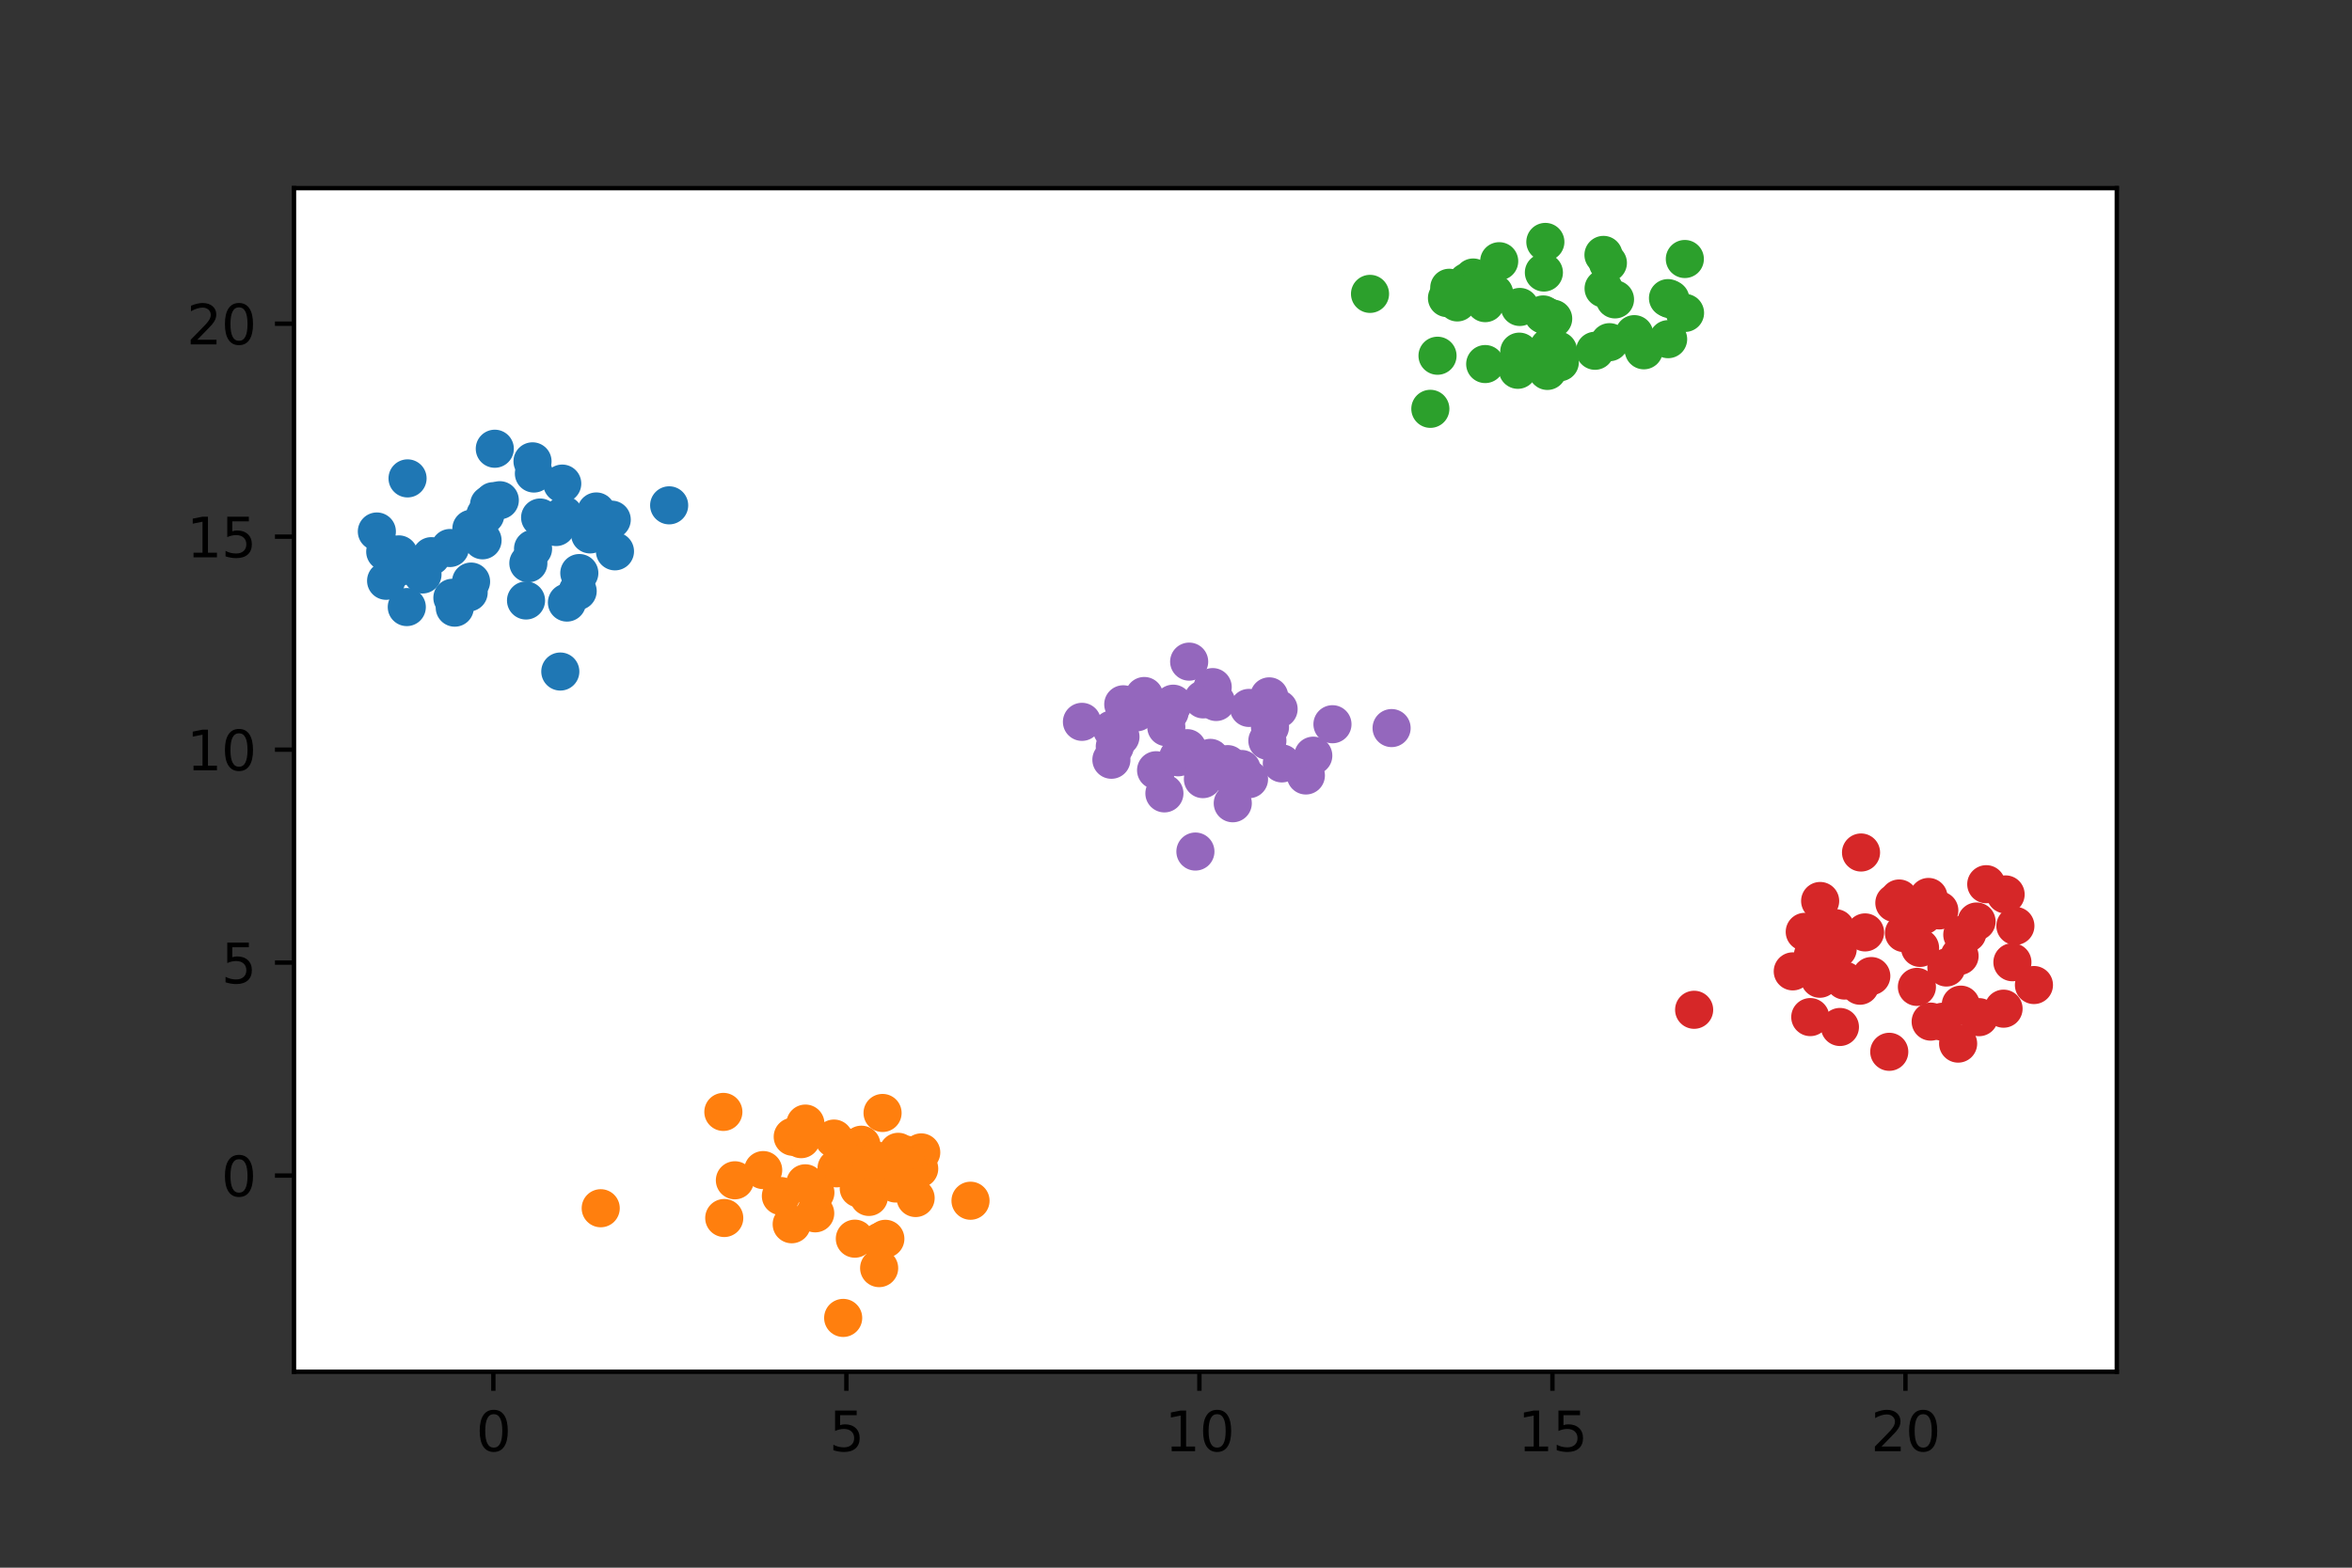<?xml version="1.0" encoding="utf-8" standalone="no"?>
<!DOCTYPE svg PUBLIC "-//W3C//DTD SVG 1.1//EN"
  "http://www.w3.org/Graphics/SVG/1.1/DTD/svg11.dtd">
<svg height="288pt" version="1.1" viewBox="0 0 432 288" width="432pt" xmlns="http://www.w3.org/2000/svg" xmlns:xlink="http://www.w3.org/1999/xlink">
 <rect x="0" y="0" width="432" height="288" fill="#333333" stroke="none"/>
 <defs>
  <style type="text/css">*{stroke-linecap:butt;stroke-linejoin:round;}</style>
 </defs>
 <g id="figure_1">
  <g id="patch_1">
   <path d="M 0 288 
L 432 288 
L 432 0 
L 0 0 
z
" style="fill:none;"/>
  </g>
  <g id="axes_1">
   <g id="patch_2">
    <path d="M 54 252 
L 388.8 252 
L 388.8 34.56 
L 54 34.56 
z
" style="fill:#ffffff;"/>
   </g>
   <g id="PathCollection_1">
    <defs>
     <path d="M 0 3 
C 0.796 3 1.559 2.684 2.121 2.121 
C 2.684 1.559 3 0.796 3 0 
C 3 -0.796 2.684 -1.559 2.121 -2.121 
C 1.559 -2.684 0.796 -3 0 -3 
C -0.796 -3 -1.559 -2.684 -2.121 -2.121 
C -2.684 -1.559 -3 -0.796 -3 0 
C -3 0.796 -2.684 1.559 -2.121 2.121 
C -1.559 2.684 -0.796 3 0 3 
z
" id="m337909e861" style="stroke:#1f77b4;"/>
    </defs>
    <g clip-path="url(#pc9d53c7610)">
     <use style="fill:#1f77b4;stroke:#1f77b4;" x="106.406" xlink:href="#m337909e861" y="105.278"/>
     <use style="fill:#1f77b4;stroke:#1f77b4;" x="82.65" xlink:href="#m337909e861" y="100.676"/>
     <use style="fill:#1f77b4;stroke:#1f77b4;" x="97.908" xlink:href="#m337909e861" y="100.809"/>
     <use style="fill:#1f77b4;stroke:#1f77b4;" x="79.224" xlink:href="#m337909e861" y="102.176"/>
     <use style="fill:#1f77b4;stroke:#1f77b4;" x="106.103" xlink:href="#m337909e861" y="108.594"/>
     <use style="fill:#1f77b4;stroke:#1f77b4;" x="73.252" xlink:href="#m337909e861" y="101.848"/>
     <use style="fill:#1f77b4;stroke:#1f77b4;" x="104.132" xlink:href="#m337909e861" y="110.697"/>
     <use style="fill:#1f77b4;stroke:#1f77b4;" x="96.617" xlink:href="#m337909e861" y="110.315"/>
     <use style="fill:#1f77b4;stroke:#1f77b4;" x="97.045" xlink:href="#m337909e861" y="103.473"/>
     <use style="fill:#1f77b4;stroke:#1f77b4;" x="103.268" xlink:href="#m337909e861" y="88.842"/>
     <use style="fill:#1f77b4;stroke:#1f77b4;" x="86.523" xlink:href="#m337909e861" y="106.842"/>
     <use style="fill:#1f77b4;stroke:#1f77b4;" x="86.082" xlink:href="#m337909e861" y="108.846"/>
     <use style="fill:#1f77b4;stroke:#1f77b4;" x="90.881" xlink:href="#m337909e861" y="82.438"/>
     <use style="fill:#1f77b4;stroke:#1f77b4;" x="83.092" xlink:href="#m337909e861" y="109.822"/>
     <use style="fill:#1f77b4;stroke:#1f77b4;" x="88.63" xlink:href="#m337909e861" y="99.26"/>
     <use style="fill:#1f77b4;stroke:#1f77b4;" x="87.953" xlink:href="#m337909e861" y="97.009"/>
     <use style="fill:#1f77b4;stroke:#1f77b4;" x="72.866" xlink:href="#m337909e861" y="104.383"/>
     <use style="fill:#1f77b4;stroke:#1f77b4;" x="97.809" xlink:href="#m337909e861" y="84.754"/>
     <use style="fill:#1f77b4;stroke:#1f77b4;" x="108.39" xlink:href="#m337909e861" y="98.176"/>
     <use style="fill:#1f77b4;stroke:#1f77b4;" x="91.802" xlink:href="#m337909e861" y="91.897"/>
     <use style="fill:#1f77b4;stroke:#1f77b4;" x="102.142" xlink:href="#m337909e861" y="96.822"/>
     <use style="fill:#1f77b4;stroke:#1f77b4;" x="112.358" xlink:href="#m337909e861" y="95.468"/>
     <use style="fill:#1f77b4;stroke:#1f77b4;" x="86.579" xlink:href="#m337909e861" y="97.126"/>
     <use style="fill:#1f77b4;stroke:#1f77b4;" x="99.206" xlink:href="#m337909e861" y="95.074"/>
     <use style="fill:#1f77b4;stroke:#1f77b4;" x="77.601" xlink:href="#m337909e861" y="105.537"/>
     <use style="fill:#1f77b4;stroke:#1f77b4;" x="74.717" xlink:href="#m337909e861" y="111.525"/>
     <use style="fill:#1f77b4;stroke:#1f77b4;" x="103.592" xlink:href="#m337909e861" y="94.615"/>
     <use style="fill:#1f77b4;stroke:#1f77b4;" x="109.526" xlink:href="#m337909e861" y="93.962"/>
     <use style="fill:#1f77b4;stroke:#1f77b4;" x="74.857" xlink:href="#m337909e861" y="87.886"/>
     <use style="fill:#1f77b4;stroke:#1f77b4;" x="122.907" xlink:href="#m337909e861" y="92.836"/>
     <use style="fill:#1f77b4;stroke:#1f77b4;" x="102.914" xlink:href="#m337909e861" y="123.368"/>
     <use style="fill:#1f77b4;stroke:#1f77b4;" x="83.528" xlink:href="#m337909e861" y="111.632"/>
     <use style="fill:#1f77b4;stroke:#1f77b4;" x="112.954" xlink:href="#m337909e861" y="101.285"/>
     <use style="fill:#1f77b4;stroke:#1f77b4;" x="98.064" xlink:href="#m337909e861" y="86.991"/>
     <use style="fill:#1f77b4;stroke:#1f77b4;" x="70.918" xlink:href="#m337909e861" y="106.697"/>
     <use style="fill:#1f77b4;stroke:#1f77b4;" x="90.605" xlink:href="#m337909e861" y="92.072"/>
     <use style="fill:#1f77b4;stroke:#1f77b4;" x="69.218" xlink:href="#m337909e861" y="97.642"/>
     <use style="fill:#1f77b4;stroke:#1f77b4;" x="89.132" xlink:href="#m337909e861" y="94.604"/>
     <use style="fill:#1f77b4;stroke:#1f77b4;" x="70.758" xlink:href="#m337909e861" y="101.347"/>
     <use style="fill:#1f77b4;stroke:#1f77b4;" x="89.83" xlink:href="#m337909e861" y="92.701"/>
    </g>
   </g>
   <g id="PathCollection_2">
    <defs>
     <path d="M 0 3 
C 0.796 3 1.559 2.684 2.121 2.121 
C 2.684 1.559 3 0.796 3 0 
C 3 -0.796 2.684 -1.559 2.121 -2.121 
C 1.559 -2.684 0.796 -3 0 -3 
C -0.796 -3 -1.559 -2.684 -2.121 -2.121 
C -2.684 -1.559 -3 -0.796 -3 0 
C -3 0.796 -2.684 1.559 -2.121 2.121 
C -1.559 2.684 -0.796 3 0 3 
z
" id="m6e9bd9789f" style="stroke:#ff7f0e;"/>
    </defs>
    <g clip-path="url(#pc9d53c7610)">
     <use style="fill:#ff7f0e;stroke:#ff7f0e;" x="110.336" xlink:href="#m6e9bd9789f" y="221.966"/>
     <use style="fill:#ff7f0e;stroke:#ff7f0e;" x="157.732" xlink:href="#m6e9bd9789f" y="218.317"/>
     <use style="fill:#ff7f0e;stroke:#ff7f0e;" x="161.719" xlink:href="#m6e9bd9789f" y="228.068"/>
     <use style="fill:#ff7f0e;stroke:#ff7f0e;" x="155.382" xlink:href="#m6e9bd9789f" y="210.748"/>
     <use style="fill:#ff7f0e;stroke:#ff7f0e;" x="132.862" xlink:href="#m6e9bd9789f" y="204.271"/>
     <use style="fill:#ff7f0e;stroke:#ff7f0e;" x="140.177" xlink:href="#m6e9bd9789f" y="214.957"/>
     <use style="fill:#ff7f0e;stroke:#ff7f0e;" x="157.009" xlink:href="#m6e9bd9789f" y="215.747"/>
     <use style="fill:#ff7f0e;stroke:#ff7f0e;" x="168.278" xlink:href="#m6e9bd9789f" y="213.363"/>
     <use style="fill:#ff7f0e;stroke:#ff7f0e;" x="164.489" xlink:href="#m6e9bd9789f" y="217.42"/>
     <use style="fill:#ff7f0e;stroke:#ff7f0e;" x="168.833" xlink:href="#m6e9bd9789f" y="214.7"/>
     <use style="fill:#ff7f0e;stroke:#ff7f0e;" x="162.615" xlink:href="#m6e9bd9789f" y="227.583"/>
     <use style="fill:#ff7f0e;stroke:#ff7f0e;" x="161.476" xlink:href="#m6e9bd9789f" y="232.967"/>
     <use style="fill:#ff7f0e;stroke:#ff7f0e;" x="169.207" xlink:href="#m6e9bd9789f" y="211.709"/>
     <use style="fill:#ff7f0e;stroke:#ff7f0e;" x="145.414" xlink:href="#m6e9bd9789f" y="224.908"/>
     <use style="fill:#ff7f0e;stroke:#ff7f0e;" x="133.025" xlink:href="#m6e9bd9789f" y="223.761"/>
     <use style="fill:#ff7f0e;stroke:#ff7f0e;" x="165.051" xlink:href="#m6e9bd9789f" y="215.729"/>
     <use style="fill:#ff7f0e;stroke:#ff7f0e;" x="159.595" xlink:href="#m6e9bd9789f" y="219.889"/>
     <use style="fill:#ff7f0e;stroke:#ff7f0e;" x="143.428" xlink:href="#m6e9bd9789f" y="219.726"/>
     <use style="fill:#ff7f0e;stroke:#ff7f0e;" x="153.649" xlink:href="#m6e9bd9789f" y="214.632"/>
     <use style="fill:#ff7f0e;stroke:#ff7f0e;" x="155.91" xlink:href="#m6e9bd9789f" y="212.294"/>
     <use style="fill:#ff7f0e;stroke:#ff7f0e;" x="154.869" xlink:href="#m6e9bd9789f" y="242.116"/>
     <use style="fill:#ff7f0e;stroke:#ff7f0e;" x="149.734" xlink:href="#m6e9bd9789f" y="222.9"/>
     <use style="fill:#ff7f0e;stroke:#ff7f0e;" x="168.176" xlink:href="#m6e9bd9789f" y="220.089"/>
     <use style="fill:#ff7f0e;stroke:#ff7f0e;" x="149.766" xlink:href="#m6e9bd9789f" y="219.091"/>
     <use style="fill:#ff7f0e;stroke:#ff7f0e;" x="145.604" xlink:href="#m6e9bd9789f" y="208.837"/>
     <use style="fill:#ff7f0e;stroke:#ff7f0e;" x="153.182" xlink:href="#m6e9bd9789f" y="209.167"/>
     <use style="fill:#ff7f0e;stroke:#ff7f0e;" x="155.06" xlink:href="#m6e9bd9789f" y="213.063"/>
     <use style="fill:#ff7f0e;stroke:#ff7f0e;" x="162.103" xlink:href="#m6e9bd9789f" y="204.464"/>
     <use style="fill:#ff7f0e;stroke:#ff7f0e;" x="161.593" xlink:href="#m6e9bd9789f" y="213.335"/>
     <use style="fill:#ff7f0e;stroke:#ff7f0e;" x="166.648" xlink:href="#m6e9bd9789f" y="212.161"/>
     <use style="fill:#ff7f0e;stroke:#ff7f0e;" x="147.153" xlink:href="#m6e9bd9789f" y="209.275"/>
     <use style="fill:#ff7f0e;stroke:#ff7f0e;" x="158.212" xlink:href="#m6e9bd9789f" y="210.297"/>
     <use style="fill:#ff7f0e;stroke:#ff7f0e;" x="157.012" xlink:href="#m6e9bd9789f" y="227.557"/>
     <use style="fill:#ff7f0e;stroke:#ff7f0e;" x="159.982" xlink:href="#m6e9bd9789f" y="212.838"/>
     <use style="fill:#ff7f0e;stroke:#ff7f0e;" x="164.975" xlink:href="#m6e9bd9789f" y="211.602"/>
     <use style="fill:#ff7f0e;stroke:#ff7f0e;" x="166.377" xlink:href="#m6e9bd9789f" y="212.715"/>
     <use style="fill:#ff7f0e;stroke:#ff7f0e;" x="134.98" xlink:href="#m6e9bd9789f" y="216.831"/>
     <use style="fill:#ff7f0e;stroke:#ff7f0e;" x="147.933" xlink:href="#m6e9bd9789f" y="206.415"/>
     <use style="fill:#ff7f0e;stroke:#ff7f0e;" x="178.258" xlink:href="#m6e9bd9789f" y="220.587"/>
     <use style="fill:#ff7f0e;stroke:#ff7f0e;" x="147.905" xlink:href="#m6e9bd9789f" y="217.387"/>
    </g>
   </g>
   <g id="PathCollection_3">
    <defs>
     <path d="M 0 3 
C 0.796 3 1.559 2.684 2.121 2.121 
C 2.684 1.559 3 0.796 3 0 
C 3 -0.796 2.684 -1.559 2.121 -2.121 
C 1.559 -2.684 0.796 -3 0 -3 
C -0.796 -3 -1.559 -2.684 -2.121 -2.121 
C -2.684 -1.559 -3 -0.796 -3 0 
C -3 0.796 -2.684 1.559 -2.121 2.121 
C -1.559 2.684 -0.796 3 0 3 
z
" id="m7f76cca5bc" style="stroke:#2ca02c;"/>
    </defs>
    <g clip-path="url(#pc9d53c7610)">
     <use style="fill:#2ca02c;stroke:#2ca02c;" x="306.804" xlink:href="#m7f76cca5bc" y="54.978"/>
     <use style="fill:#2ca02c;stroke:#2ca02c;" x="284.161" xlink:href="#m7f76cca5bc" y="58.168"/>
     <use style="fill:#2ca02c;stroke:#2ca02c;" x="279.145" xlink:href="#m7f76cca5bc" y="56.391"/>
     <use style="fill:#2ca02c;stroke:#2ca02c;" x="275.362" xlink:href="#m7f76cca5bc" y="47.988"/>
     <use style="fill:#2ca02c;stroke:#2ca02c;" x="267.664" xlink:href="#m7f76cca5bc" y="55.558"/>
     <use style="fill:#2ca02c;stroke:#2ca02c;" x="306.366" xlink:href="#m7f76cca5bc" y="54.769"/>
     <use style="fill:#2ca02c;stroke:#2ca02c;" x="272.794" xlink:href="#m7f76cca5bc" y="55.689"/>
     <use style="fill:#2ca02c;stroke:#2ca02c;" x="284.215" xlink:href="#m7f76cca5bc" y="68.142"/>
     <use style="fill:#2ca02c;stroke:#2ca02c;" x="278.785" xlink:href="#m7f76cca5bc" y="67.935"/>
     <use style="fill:#2ca02c;stroke:#2ca02c;" x="283.555" xlink:href="#m7f76cca5bc" y="64.982"/>
     <use style="fill:#2ca02c;stroke:#2ca02c;" x="269.45" xlink:href="#m7f76cca5bc" y="51.801"/>
     <use style="fill:#2ca02c;stroke:#2ca02c;" x="272.793" xlink:href="#m7f76cca5bc" y="66.881"/>
     <use style="fill:#2ca02c;stroke:#2ca02c;" x="270.584" xlink:href="#m7f76cca5bc" y="50.982"/>
     <use style="fill:#2ca02c;stroke:#2ca02c;" x="294.517" xlink:href="#m7f76cca5bc" y="46.83"/>
     <use style="fill:#2ca02c;stroke:#2ca02c;" x="264.035" xlink:href="#m7f76cca5bc" y="65.353"/>
     <use style="fill:#2ca02c;stroke:#2ca02c;" x="300.172" xlink:href="#m7f76cca5bc" y="61.389"/>
     <use style="fill:#2ca02c;stroke:#2ca02c;" x="282.767" xlink:href="#m7f76cca5bc" y="65.943"/>
     <use style="fill:#2ca02c;stroke:#2ca02c;" x="279.049" xlink:href="#m7f76cca5bc" y="64.604"/>
     <use style="fill:#2ca02c;stroke:#2ca02c;" x="286.496" xlink:href="#m7f76cca5bc" y="66.555"/>
     <use style="fill:#2ca02c;stroke:#2ca02c;" x="283.841" xlink:href="#m7f76cca5bc" y="44.444"/>
     <use style="fill:#2ca02c;stroke:#2ca02c;" x="295.618" xlink:href="#m7f76cca5bc" y="62.863"/>
     <use style="fill:#2ca02c;stroke:#2ca02c;" x="284.487" xlink:href="#m7f76cca5bc" y="63.777"/>
     <use style="fill:#2ca02c;stroke:#2ca02c;" x="283.445" xlink:href="#m7f76cca5bc" y="57.769"/>
     <use style="fill:#2ca02c;stroke:#2ca02c;" x="274.447" xlink:href="#m7f76cca5bc" y="53.889"/>
     <use style="fill:#2ca02c;stroke:#2ca02c;" x="306.392" xlink:href="#m7f76cca5bc" y="62.309"/>
     <use style="fill:#2ca02c;stroke:#2ca02c;" x="301.787" xlink:href="#m7f76cca5bc" y="63.769"/>
     <use style="fill:#2ca02c;stroke:#2ca02c;" x="266.188" xlink:href="#m7f76cca5bc" y="52.867"/>
     <use style="fill:#2ca02c;stroke:#2ca02c;" x="295.328" xlink:href="#m7f76cca5bc" y="48.303"/>
     <use style="fill:#2ca02c;stroke:#2ca02c;" x="251.637" xlink:href="#m7f76cca5bc" y="53.988"/>
     <use style="fill:#2ca02c;stroke:#2ca02c;" x="285.278" xlink:href="#m7f76cca5bc" y="58.546"/>
     <use style="fill:#2ca02c;stroke:#2ca02c;" x="265.771" xlink:href="#m7f76cca5bc" y="54.761"/>
     <use style="fill:#2ca02c;stroke:#2ca02c;" x="296.634" xlink:href="#m7f76cca5bc" y="55.001"/>
     <use style="fill:#2ca02c;stroke:#2ca02c;" x="294.539" xlink:href="#m7f76cca5bc" y="53.008"/>
     <use style="fill:#2ca02c;stroke:#2ca02c;" x="283.572" xlink:href="#m7f76cca5bc" y="50.066"/>
     <use style="fill:#2ca02c;stroke:#2ca02c;" x="262.717" xlink:href="#m7f76cca5bc" y="75.106"/>
     <use style="fill:#2ca02c;stroke:#2ca02c;" x="292.967" xlink:href="#m7f76cca5bc" y="64.441"/>
     <use style="fill:#2ca02c;stroke:#2ca02c;" x="309.46" xlink:href="#m7f76cca5bc" y="47.582"/>
     <use style="fill:#2ca02c;stroke:#2ca02c;" x="301.933" xlink:href="#m7f76cca5bc" y="64.352"/>
     <use style="fill:#2ca02c;stroke:#2ca02c;" x="286.166" xlink:href="#m7f76cca5bc" y="64.377"/>
     <use style="fill:#2ca02c;stroke:#2ca02c;" x="309.497" xlink:href="#m7f76cca5bc" y="57.484"/>
    </g>
   </g>
   <g id="PathCollection_4">
    <defs>
     <path d="M 0 3 
C 0.796 3 1.559 2.684 2.121 2.121 
C 2.684 1.559 3 0.796 3 0 
C 3 -0.796 2.684 -1.559 2.121 -2.121 
C 1.559 -2.684 0.796 -3 0 -3 
C -0.796 -3 -1.559 -2.684 -2.121 -2.121 
C -2.684 -1.559 -3 -0.796 -3 0 
C -3 0.796 -2.684 1.559 -2.121 2.121 
C -1.559 2.684 -0.796 3 0 3 
z
" id="m8b54cc0e37" style="stroke:#d62728;"/>
    </defs>
    <g clip-path="url(#pc9d53c7610)">
     <use style="fill:#d62728;stroke:#d62728;" x="348.818" xlink:href="#m8b54cc0e37" y="165.064"/>
     <use style="fill:#d62728;stroke:#d62728;" x="347.008" xlink:href="#m8b54cc0e37" y="193.227"/>
     <use style="fill:#d62728;stroke:#d62728;" x="356.818" xlink:href="#m8b54cc0e37" y="187.708"/>
     <use style="fill:#d62728;stroke:#d62728;" x="334.313" xlink:href="#m8b54cc0e37" y="165.522"/>
     <use style="fill:#d62728;stroke:#d62728;" x="370.173" xlink:href="#m8b54cc0e37" y="170.1"/>
     <use style="fill:#d62728;stroke:#d62728;" x="343.707" xlink:href="#m8b54cc0e37" y="179.313"/>
     <use style="fill:#d62728;stroke:#d62728;" x="364.823" xlink:href="#m8b54cc0e37" y="162.438"/>
     <use style="fill:#d62728;stroke:#d62728;" x="349.703" xlink:href="#m8b54cc0e37" y="171.416"/>
     <use style="fill:#d62728;stroke:#d62728;" x="329.284" xlink:href="#m8b54cc0e37" y="178.451"/>
     <use style="fill:#d62728;stroke:#d62728;" x="359.656" xlink:href="#m8b54cc0e37" y="191.722"/>
     <use style="fill:#d62728;stroke:#d62728;" x="353.264" xlink:href="#m8b54cc0e37" y="168.167"/>
     <use style="fill:#d62728;stroke:#d62728;" x="356.201" xlink:href="#m8b54cc0e37" y="167.252"/>
     <use style="fill:#d62728;stroke:#d62728;" x="342.566" xlink:href="#m8b54cc0e37" y="171.293"/>
     <use style="fill:#d62728;stroke:#d62728;" x="332.983" xlink:href="#m8b54cc0e37" y="175.473"/>
     <use style="fill:#d62728;stroke:#d62728;" x="360.421" xlink:href="#m8b54cc0e37" y="171.716"/>
     <use style="fill:#d62728;stroke:#d62728;" x="363.505" xlink:href="#m8b54cc0e37" y="186.864"/>
     <use style="fill:#d62728;stroke:#d62728;" x="311.168" xlink:href="#m8b54cc0e37" y="185.508"/>
     <use style="fill:#d62728;stroke:#d62728;" x="347.943" xlink:href="#m8b54cc0e37" y="165.875"/>
     <use style="fill:#d62728;stroke:#d62728;" x="363.042" xlink:href="#m8b54cc0e37" y="169.29"/>
     <use style="fill:#d62728;stroke:#d62728;" x="357.499" xlink:href="#m8b54cc0e37" y="177.741"/>
     <use style="fill:#d62728;stroke:#d62728;" x="368.379" xlink:href="#m8b54cc0e37" y="164.317"/>
     <use style="fill:#d62728;stroke:#d62728;" x="337.14" xlink:href="#m8b54cc0e37" y="170.514"/>
     <use style="fill:#d62728;stroke:#d62728;" x="338.782" xlink:href="#m8b54cc0e37" y="180.137"/>
     <use style="fill:#d62728;stroke:#d62728;" x="368.001" xlink:href="#m8b54cc0e37" y="185.305"/>
     <use style="fill:#d62728;stroke:#d62728;" x="341.822" xlink:href="#m8b54cc0e37" y="156.613"/>
     <use style="fill:#d62728;stroke:#d62728;" x="341.629" xlink:href="#m8b54cc0e37" y="181.087"/>
     <use style="fill:#d62728;stroke:#d62728;" x="360.146" xlink:href="#m8b54cc0e37" y="184.565"/>
     <use style="fill:#d62728;stroke:#d62728;" x="359.921" xlink:href="#m8b54cc0e37" y="175.625"/>
     <use style="fill:#d62728;stroke:#d62728;" x="361.35" xlink:href="#m8b54cc0e37" y="171.434"/>
     <use style="fill:#d62728;stroke:#d62728;" x="354.215" xlink:href="#m8b54cc0e37" y="164.782"/>
     <use style="fill:#d62728;stroke:#d62728;" x="337.945" xlink:href="#m8b54cc0e37" y="188.666"/>
     <use style="fill:#d62728;stroke:#d62728;" x="352.085" xlink:href="#m8b54cc0e37" y="181.302"/>
     <use style="fill:#d62728;stroke:#d62728;" x="352.662" xlink:href="#m8b54cc0e37" y="174.14"/>
     <use style="fill:#d62728;stroke:#d62728;" x="331.486" xlink:href="#m8b54cc0e37" y="171.192"/>
     <use style="fill:#d62728;stroke:#d62728;" x="369.626" xlink:href="#m8b54cc0e37" y="176.771"/>
     <use style="fill:#d62728;stroke:#d62728;" x="337.537" xlink:href="#m8b54cc0e37" y="174.347"/>
     <use style="fill:#d62728;stroke:#d62728;" x="332.5" xlink:href="#m8b54cc0e37" y="186.851"/>
     <use style="fill:#d62728;stroke:#d62728;" x="373.582" xlink:href="#m8b54cc0e37" y="180.962"/>
     <use style="fill:#d62728;stroke:#d62728;" x="334.252" xlink:href="#m8b54cc0e37" y="179.805"/>
     <use style="fill:#d62728;stroke:#d62728;" x="354.612" xlink:href="#m8b54cc0e37" y="187.683"/>
    </g>
   </g>
   <g id="PathCollection_5">
    <defs>
     <path d="M 0 3 
C 0.796 3 1.559 2.684 2.121 2.121 
C 2.684 1.559 3 0.796 3 0 
C 3 -0.796 2.684 -1.559 2.121 -2.121 
C 1.559 -2.684 0.796 -3 0 -3 
C -0.796 -3 -1.559 -2.684 -2.121 -2.121 
C -2.684 -1.559 -3 -0.796 -3 0 
C -3 0.796 -2.684 1.559 -2.121 2.121 
C -1.559 2.684 -0.796 3 0 3 
z
" id="m2ddc14643d" style="stroke:#9467bd;"/>
    </defs>
    <g clip-path="url(#pc9d53c7610)">
     <use style="fill:#9467bd;stroke:#9467bd;" x="213.871" xlink:href="#m2ddc14643d" y="145.751"/>
     <use style="fill:#9467bd;stroke:#9467bd;" x="255.599" xlink:href="#m2ddc14643d" y="133.754"/>
     <use style="fill:#9467bd;stroke:#9467bd;" x="198.725" xlink:href="#m2ddc14643d" y="132.61"/>
     <use style="fill:#9467bd;stroke:#9467bd;" x="214.843" xlink:href="#m2ddc14643d" y="130.805"/>
     <use style="fill:#9467bd;stroke:#9467bd;" x="222.74" xlink:href="#m2ddc14643d" y="126.23"/>
     <use style="fill:#9467bd;stroke:#9467bd;" x="228.052" xlink:href="#m2ddc14643d" y="141.273"/>
     <use style="fill:#9467bd;stroke:#9467bd;" x="223.375" xlink:href="#m2ddc14643d" y="128.963"/>
     <use style="fill:#9467bd;stroke:#9467bd;" x="226.631" xlink:href="#m2ddc14643d" y="141.327"/>
     <use style="fill:#9467bd;stroke:#9467bd;" x="212.342" xlink:href="#m2ddc14643d" y="141.501"/>
     <use style="fill:#9467bd;stroke:#9467bd;" x="218.069" xlink:href="#m2ddc14643d" y="137.447"/>
     <use style="fill:#9467bd;stroke:#9467bd;" x="234.845" xlink:href="#m2ddc14643d" y="130.255"/>
     <use style="fill:#9467bd;stroke:#9467bd;" x="220.407" xlink:href="#m2ddc14643d" y="140.539"/>
     <use style="fill:#9467bd;stroke:#9467bd;" x="204.757" xlink:href="#m2ddc14643d" y="137.156"/>
     <use style="fill:#9467bd;stroke:#9467bd;" x="220.982" xlink:href="#m2ddc14643d" y="128.483"/>
     <use style="fill:#9467bd;stroke:#9467bd;" x="239.854" xlink:href="#m2ddc14643d" y="142.463"/>
     <use style="fill:#9467bd;stroke:#9467bd;" x="220.943" xlink:href="#m2ddc14643d" y="143.135"/>
     <use style="fill:#9467bd;stroke:#9467bd;" x="215.486" xlink:href="#m2ddc14643d" y="129.277"/>
     <use style="fill:#9467bd;stroke:#9467bd;" x="229.393" xlink:href="#m2ddc14643d" y="130.052"/>
     <use style="fill:#9467bd;stroke:#9467bd;" x="210.169" xlink:href="#m2ddc14643d" y="127.864"/>
     <use style="fill:#9467bd;stroke:#9467bd;" x="233.264" xlink:href="#m2ddc14643d" y="133.567"/>
     <use style="fill:#9467bd;stroke:#9467bd;" x="204.247" xlink:href="#m2ddc14643d" y="134.01"/>
     <use style="fill:#9467bd;stroke:#9467bd;" x="241.215" xlink:href="#m2ddc14643d" y="138.826"/>
     <use style="fill:#9467bd;stroke:#9467bd;" x="208.796" xlink:href="#m2ddc14643d" y="130.859"/>
     <use style="fill:#9467bd;stroke:#9467bd;" x="225.49" xlink:href="#m2ddc14643d" y="140.378"/>
     <use style="fill:#9467bd;stroke:#9467bd;" x="226.427" xlink:href="#m2ddc14643d" y="147.566"/>
     <use style="fill:#9467bd;stroke:#9467bd;" x="214.222" xlink:href="#m2ddc14643d" y="133.589"/>
     <use style="fill:#9467bd;stroke:#9467bd;" x="244.738" xlink:href="#m2ddc14643d" y="133.049"/>
     <use style="fill:#9467bd;stroke:#9467bd;" x="204.134" xlink:href="#m2ddc14643d" y="139.575"/>
     <use style="fill:#9467bd;stroke:#9467bd;" x="205.8" xlink:href="#m2ddc14643d" y="135.356"/>
     <use style="fill:#9467bd;stroke:#9467bd;" x="218.418" xlink:href="#m2ddc14643d" y="121.549"/>
     <use style="fill:#9467bd;stroke:#9467bd;" x="229.412" xlink:href="#m2ddc14643d" y="143.142"/>
     <use style="fill:#9467bd;stroke:#9467bd;" x="217.173" xlink:href="#m2ddc14643d" y="138.05"/>
     <use style="fill:#9467bd;stroke:#9467bd;" x="226.939" xlink:href="#m2ddc14643d" y="143.621"/>
     <use style="fill:#9467bd;stroke:#9467bd;" x="219.565" xlink:href="#m2ddc14643d" y="156.438"/>
     <use style="fill:#9467bd;stroke:#9467bd;" x="222.311" xlink:href="#m2ddc14643d" y="139.23"/>
     <use style="fill:#9467bd;stroke:#9467bd;" x="235.435" xlink:href="#m2ddc14643d" y="140.244"/>
     <use style="fill:#9467bd;stroke:#9467bd;" x="206.314" xlink:href="#m2ddc14643d" y="129.388"/>
     <use style="fill:#9467bd;stroke:#9467bd;" x="233.125" xlink:href="#m2ddc14643d" y="127.931"/>
     <use style="fill:#9467bd;stroke:#9467bd;" x="232.783" xlink:href="#m2ddc14643d" y="136.081"/>
     <use style="fill:#9467bd;stroke:#9467bd;" x="216.393" xlink:href="#m2ddc14643d" y="139.122"/>
    </g>
   </g>
   <g id="matplotlib.axis_1">
    <g id="xtick_1">
     <g id="line2d_1">
      <defs>
       <path d="M 0 0 
L 0 3.5 
" id="m82b1baa590" style="stroke:#000000;stroke-width:0.8;"/>
      </defs>
      <g>
       <use style="stroke:#000000;stroke-width:0.8;" x="90.615" xlink:href="#m82b1baa590" y="252"/>
      </g>
     </g>
     <g id="text_1">
      <!-- 0 -->
      <g transform="translate(87.434 266.598)scale(0.1 -0.1)">
       <defs>
        <path d="M 2034 4250 
Q 1547 4250 1301 3770 
Q 1056 3291 1056 2328 
Q 1056 1369 1301 889 
Q 1547 409 2034 409 
Q 2525 409 2770 889 
Q 3016 1369 3016 2328 
Q 3016 3291 2770 3770 
Q 2525 4250 2034 4250 
z
M 2034 4750 
Q 2819 4750 3233 4129 
Q 3647 3509 3647 2328 
Q 3647 1150 3233 529 
Q 2819 -91 2034 -91 
Q 1250 -91 836 529 
Q 422 1150 422 2328 
Q 422 3509 836 4129 
Q 1250 4750 2034 4750 
z
" id="DejaVuSans-30" transform="scale(0.016)"/>
       </defs>
       <use xlink:href="#DejaVuSans-30"/>
      </g>
     </g>
    </g>
    <g id="xtick_2">
     <g id="line2d_2">
      <g>
       <use style="stroke:#000000;stroke-width:0.8;" x="155.457" xlink:href="#m82b1baa590" y="252"/>
      </g>
     </g>
     <g id="text_2">
      <!-- 5 -->
      <g transform="translate(152.276 266.598)scale(0.1 -0.1)">
       <defs>
        <path d="M 691 4666 
L 3169 4666 
L 3169 4134 
L 1269 4134 
L 1269 2991 
Q 1406 3038 1543 3061 
Q 1681 3084 1819 3084 
Q 2600 3084 3056 2656 
Q 3513 2228 3513 1497 
Q 3513 744 3044 326 
Q 2575 -91 1722 -91 
Q 1428 -91 1123 -41 
Q 819 9 494 109 
L 494 744 
Q 775 591 1075 516 
Q 1375 441 1709 441 
Q 2250 441 2565 725 
Q 2881 1009 2881 1497 
Q 2881 1984 2565 2268 
Q 2250 2553 1709 2553 
Q 1456 2553 1204 2497 
Q 953 2441 691 2322 
L 691 4666 
z
" id="DejaVuSans-35" transform="scale(0.016)"/>
       </defs>
       <use xlink:href="#DejaVuSans-35"/>
      </g>
     </g>
    </g>
    <g id="xtick_3">
     <g id="line2d_3">
      <g>
       <use style="stroke:#000000;stroke-width:0.8;" x="220.298" xlink:href="#m82b1baa590" y="252"/>
      </g>
     </g>
     <g id="text_3">
      <!-- 10 -->
      <g transform="translate(213.936 266.598)scale(0.1 -0.1)">
       <defs>
        <path d="M 794 531 
L 1825 531 
L 1825 4091 
L 703 3866 
L 703 4441 
L 1819 4666 
L 2450 4666 
L 2450 531 
L 3481 531 
L 3481 0 
L 794 0 
L 794 531 
z
" id="DejaVuSans-31" transform="scale(0.016)"/>
       </defs>
       <use xlink:href="#DejaVuSans-31"/>
       <use x="63.623" xlink:href="#DejaVuSans-30"/>
      </g>
     </g>
    </g>
    <g id="xtick_4">
     <g id="line2d_4">
      <g>
       <use style="stroke:#000000;stroke-width:0.8;" x="285.14" xlink:href="#m82b1baa590" y="252"/>
      </g>
     </g>
     <g id="text_4">
      <!-- 15 -->
      <g transform="translate(278.777 266.598)scale(0.1 -0.1)">
       <use xlink:href="#DejaVuSans-31"/>
       <use x="63.623" xlink:href="#DejaVuSans-35"/>
      </g>
     </g>
    </g>
    <g id="xtick_5">
     <g id="line2d_5">
      <g>
       <use style="stroke:#000000;stroke-width:0.8;" x="349.981" xlink:href="#m82b1baa590" y="252"/>
      </g>
     </g>
     <g id="text_5">
      <!-- 20 -->
      <g transform="translate(343.619 266.598)scale(0.1 -0.1)">
       <defs>
        <path d="M 1228 531 
L 3431 531 
L 3431 0 
L 469 0 
L 469 531 
Q 828 903 1448 1529 
Q 2069 2156 2228 2338 
Q 2531 2678 2651 2914 
Q 2772 3150 2772 3378 
Q 2772 3750 2511 3984 
Q 2250 4219 1831 4219 
Q 1534 4219 1204 4116 
Q 875 4013 500 3803 
L 500 4441 
Q 881 4594 1212 4672 
Q 1544 4750 1819 4750 
Q 2544 4750 2975 4387 
Q 3406 4025 3406 3419 
Q 3406 3131 3298 2873 
Q 3191 2616 2906 2266 
Q 2828 2175 2409 1742 
Q 1991 1309 1228 531 
z
" id="DejaVuSans-32" transform="scale(0.016)"/>
       </defs>
       <use xlink:href="#DejaVuSans-32"/>
       <use x="63.623" xlink:href="#DejaVuSans-30"/>
      </g>
     </g>
    </g>
   </g>
   <g id="matplotlib.axis_2">
    <g id="ytick_1">
     <g id="line2d_6">
      <defs>
       <path d="M 0 0 
L -3.5 0 
" id="mf395d098c1" style="stroke:#000000;stroke-width:0.8;"/>
      </defs>
      <g>
       <use style="stroke:#000000;stroke-width:0.8;" x="54" xlink:href="#mf395d098c1" y="215.963"/>
      </g>
     </g>
     <g id="text_6">
      <!-- 0 -->
      <g transform="translate(40.638 219.762)scale(0.1 -0.1)">
       <use xlink:href="#DejaVuSans-30"/>
      </g>
     </g>
    </g>
    <g id="ytick_2">
     <g id="line2d_7">
      <g>
       <use style="stroke:#000000;stroke-width:0.8;" x="54" xlink:href="#mf395d098c1" y="176.839"/>
      </g>
     </g>
     <g id="text_7">
      <!-- 5 -->
      <g transform="translate(40.638 180.638)scale(0.1 -0.1)">
       <use xlink:href="#DejaVuSans-35"/>
      </g>
     </g>
    </g>
    <g id="ytick_3">
     <g id="line2d_8">
      <g>
       <use style="stroke:#000000;stroke-width:0.8;" x="54" xlink:href="#mf395d098c1" y="137.715"/>
      </g>
     </g>
     <g id="text_8">
      <!-- 10 -->
      <g transform="translate(34.275 141.514)scale(0.1 -0.1)">
       <use xlink:href="#DejaVuSans-31"/>
       <use x="63.623" xlink:href="#DejaVuSans-30"/>
      </g>
     </g>
    </g>
    <g id="ytick_4">
     <g id="line2d_9">
      <g>
       <use style="stroke:#000000;stroke-width:0.8;" x="54" xlink:href="#mf395d098c1" y="98.59"/>
      </g>
     </g>
     <g id="text_9">
      <!-- 15 -->
      <g transform="translate(34.275 102.389)scale(0.1 -0.1)">
       <use xlink:href="#DejaVuSans-31"/>
       <use x="63.623" xlink:href="#DejaVuSans-35"/>
      </g>
     </g>
    </g>
    <g id="ytick_5">
     <g id="line2d_10">
      <g>
       <use style="stroke:#000000;stroke-width:0.8;" x="54" xlink:href="#mf395d098c1" y="59.466"/>
      </g>
     </g>
     <g id="text_10">
      <!-- 20 -->
      <g transform="translate(34.275 63.265)scale(0.1 -0.1)">
       <use xlink:href="#DejaVuSans-32"/>
       <use x="63.623" xlink:href="#DejaVuSans-30"/>
      </g>
     </g>
    </g>
   </g>
   <g id="patch_3">
    <path d="M 54 252 
L 54 34.56 
" style="fill:none;stroke:#000000;stroke-linecap:square;stroke-linejoin:miter;stroke-width:0.8;"/>
   </g>
   <g id="patch_4">
    <path d="M 388.8 252 
L 388.8 34.56 
" style="fill:none;stroke:#000000;stroke-linecap:square;stroke-linejoin:miter;stroke-width:0.8;"/>
   </g>
   <g id="patch_5">
    <path d="M 54 252 
L 388.8 252 
" style="fill:none;stroke:#000000;stroke-linecap:square;stroke-linejoin:miter;stroke-width:0.8;"/>
   </g>
   <g id="patch_6">
    <path d="M 54 34.56 
L 388.8 34.56 
" style="fill:none;stroke:#000000;stroke-linecap:square;stroke-linejoin:miter;stroke-width:0.8;"/>
   </g>
  </g>
 </g>
 <defs>
  <clipPath id="pc9d53c7610">
   <rect height="217.44" width="334.8" x="54" y="34.56"/>
  </clipPath>
 </defs>
</svg>
